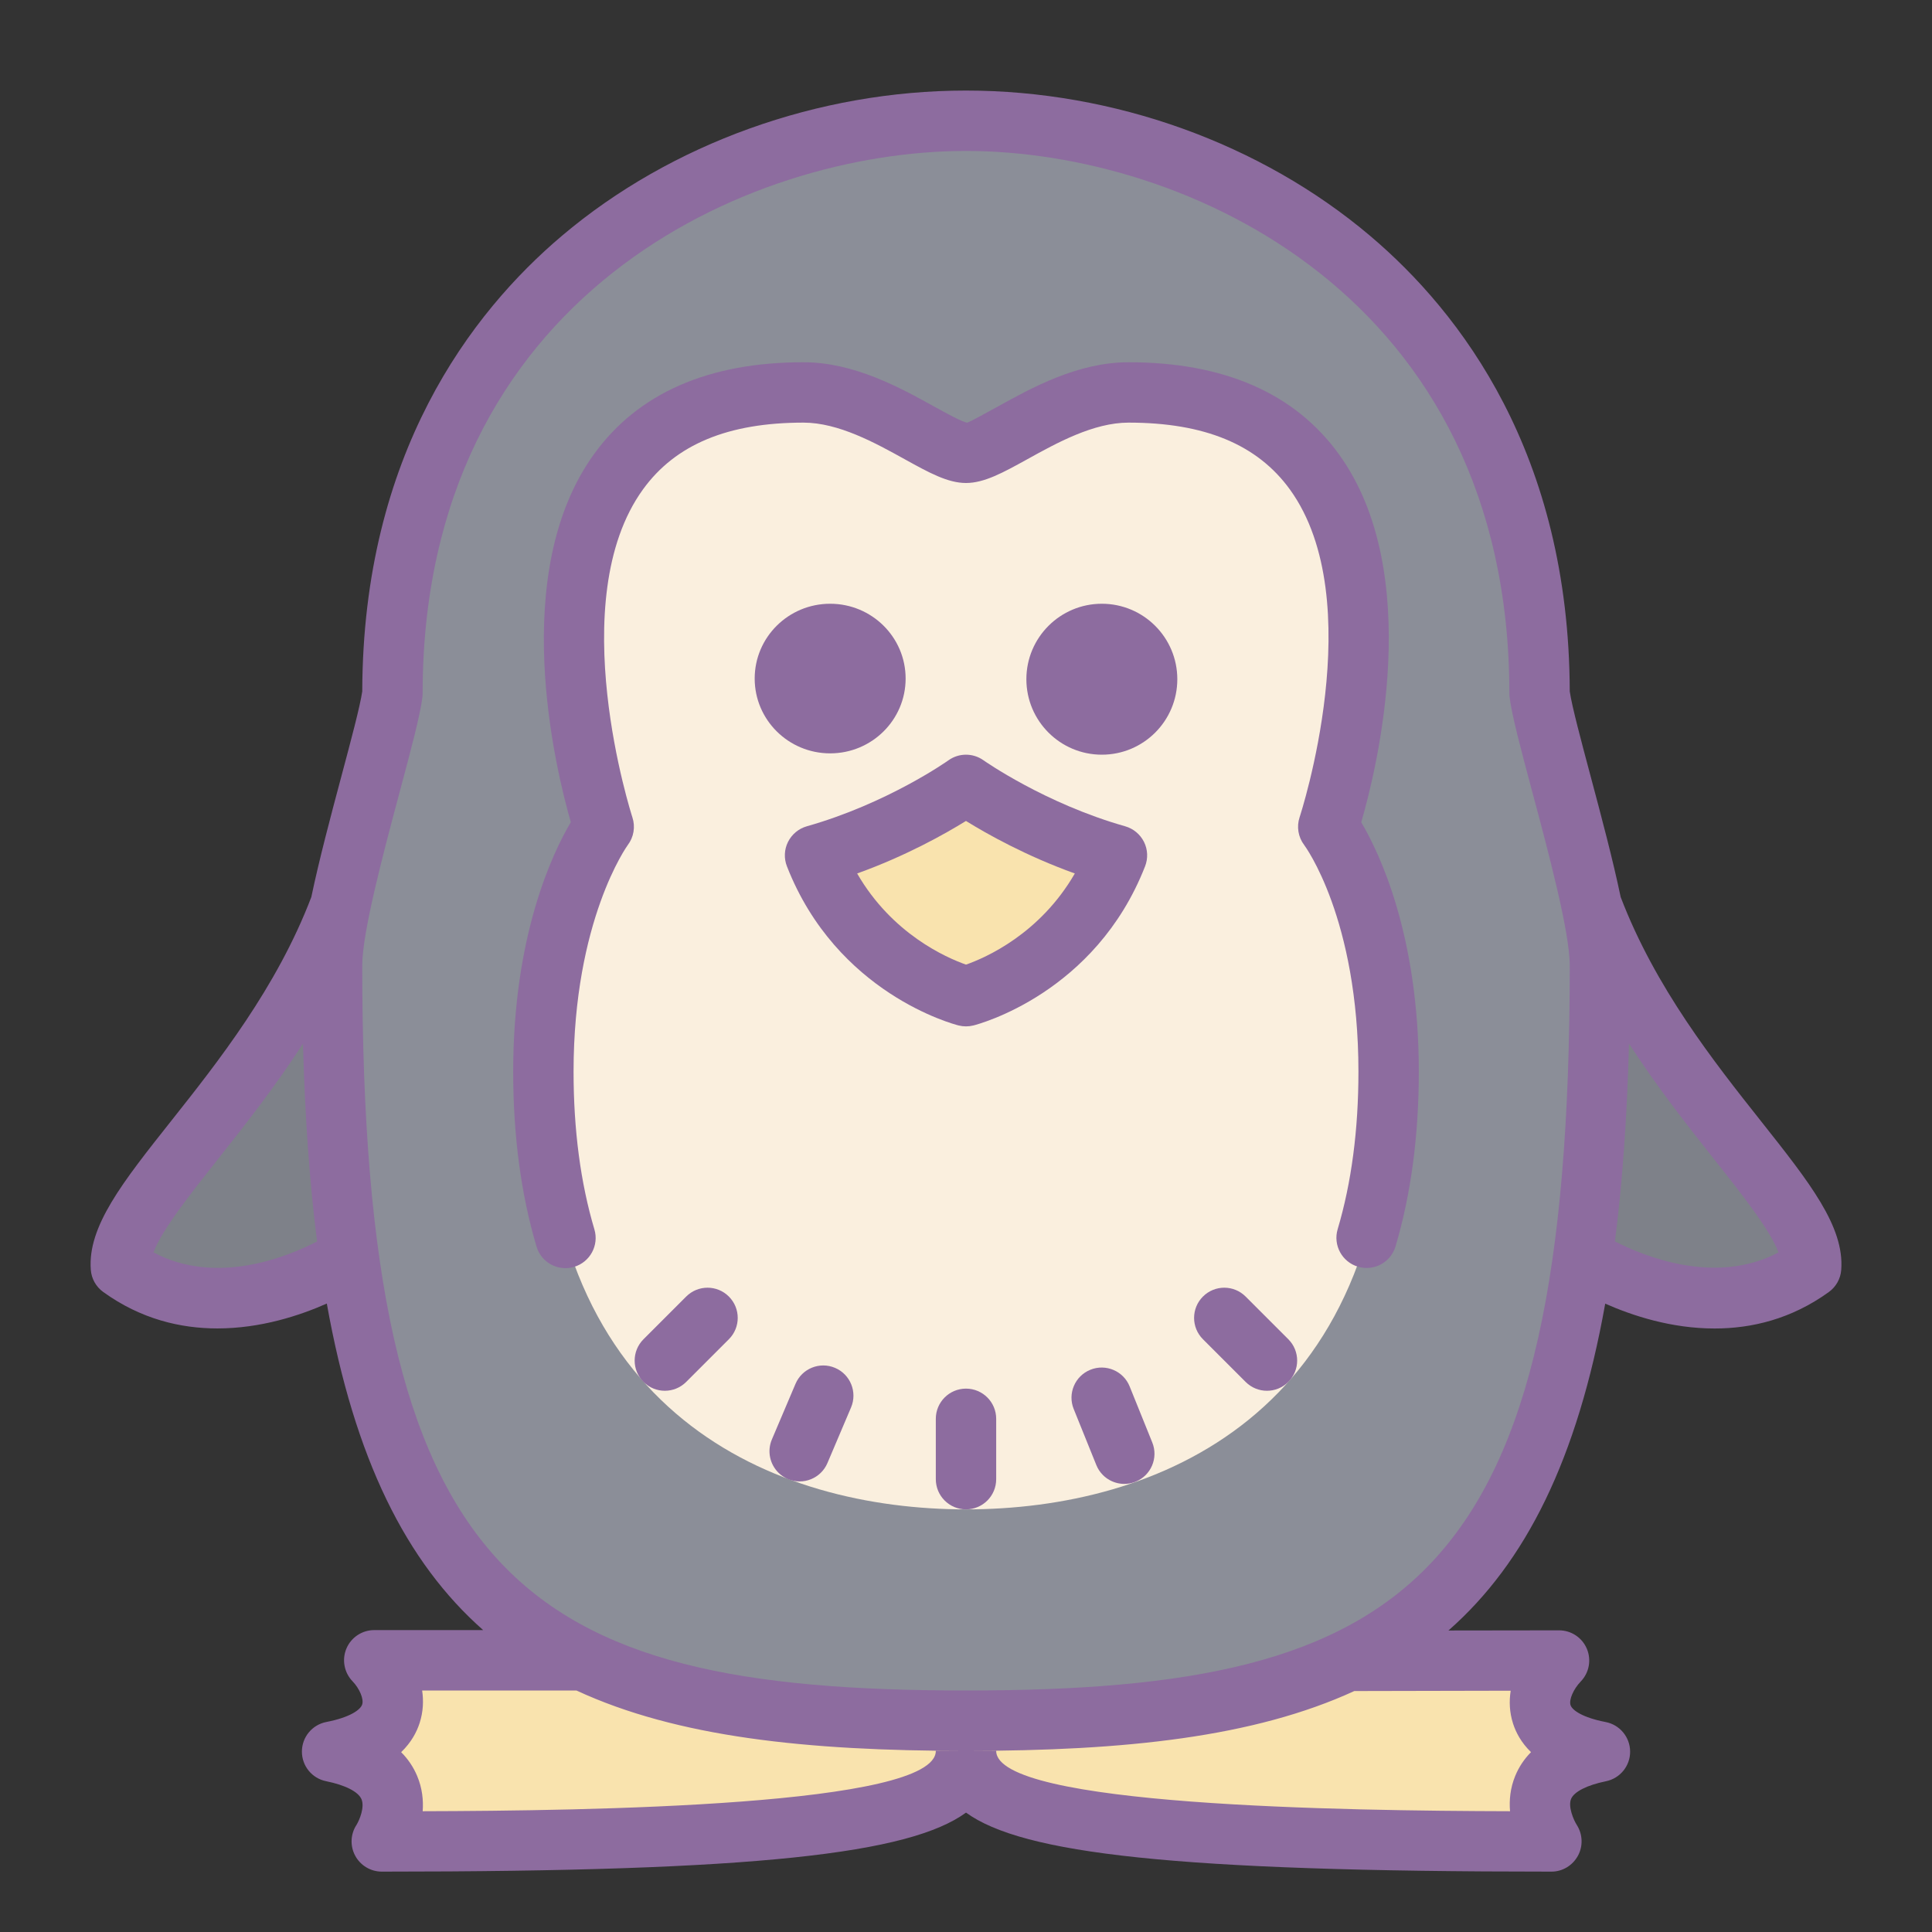 <?xml version="1.0" encoding="iso-8859-1"?>
<!-- Generator: Adobe Illustrator 21.1.0, SVG Export Plug-In . SVG Version: 6.00 Build 0)  -->
<svg version="1.1" id="Layer_1" xmlns="http://www.w3.org/2000/svg" xmlns:xlink="http://www.w3.org/1999/xlink" x="0px" y="0px"
	 viewBox="0 0 64 64" style="enable-background:new 0 0 64 64;" xml:space="preserve">
<rect x="0" y="0" width="64" height="64" fill="#333333" stroke="none"/>
<path style="fill:#7E8189;" d="M52.722,30c2.252,5.981,7.443,9.762,7.273,11.989c-3.372,2.433-7.512-0.289-7.512-0.289"/>
<path style="fill:#7E8189;" d="M11.278,30c-2.252,5.981-7.443,9.762-7.273,11.989c3.372,2.433,7.512-0.289,7.512-0.289"/>
<path style="fill:#F9E3AE;" d="M44.038,55.017c0,0,4.03-0.011,7.608-0.011c-0.763,0.792-1.323,2.502,1.354,3.02
	C49.839,58.669,51.396,61,51.396,61C34.514,61,32,59.851,32,58"/>
<path style="fill:#F9E3AE;" d="M21.024,54.984c0,0-5.051,0.016-8.628,0.016c0.763,0.792,1.281,2.508-1.396,3.026
	C14.161,58.669,12.646,61,12.646,61C29.527,61,32,59.851,32,58"/>
<path style="fill:#8B8E98;" d="M51,22.972C51,9.872,40.636,4,32,4S13,9.872,13,22.972c-0.173,1.402-2,7.543-2,9.007
	C11,51.996,16.657,57,32,57s21-4.003,21-25.021C53,30.515,51.173,24.375,51,22.972z"/>
<path style="fill:#FAEFDE;" d="M32,50c-6.306,0-14-3.09-14-14.5c0-5.483,2-8.112,2-8.112S15.782,13,26.615,13
	c2.312,0,4.478,2.166,5.385,2.166S35.072,13,37.385,13C48.218,13,44,27.389,44,27.389s2,2.629,2,8.112C46,46.91,38.306,50,32,50z"/>
<path style="fill:#8D6C9F;" d="M18.731,42.009c-0.431,0-0.829-0.28-0.958-0.715C17.26,39.571,17,37.622,17,35.5
	c0-4.522,1.306-7.247,1.909-8.264c-0.516-1.797-2.079-8.254,0.77-12.194C21.138,13.023,23.471,12,26.615,12
	c1.68,0,3.209,0.846,4.325,1.464c0.388,0.214,0.919,0.508,1.096,0.538c0.104-0.03,0.635-0.324,1.023-0.538
	C34.176,12.846,35.705,12,37.385,12c3.168,0,5.515,1.029,6.975,3.057c2.838,3.942,1.255,10.384,0.733,12.181
	C45.696,28.256,47,30.981,47,35.5c0,2.12-0.26,4.067-0.771,5.788c-0.158,0.53-0.714,0.832-1.244,0.673
	c-0.529-0.157-0.831-0.714-0.673-1.243C44.769,39.183,45,37.427,45,35.5c0-5.086-1.778-7.482-1.796-7.506
	c-0.2-0.263-0.257-0.608-0.153-0.922c0.024-0.071,2.34-7.165-0.316-10.85C41.656,14.727,39.906,14,37.385,14
	c-1.164,0-2.379,0.673-3.356,1.214C33.234,15.653,32.607,16,32,16s-1.234-0.347-2.028-0.786C28.995,14.673,27.779,14,26.615,14
	c-2.499,0-4.237,0.723-5.314,2.21c-2.667,3.683-0.375,10.794-0.352,10.866c0.103,0.313,0.045,0.657-0.154,0.918
	C20.782,28.013,19,30.479,19,35.5c0,1.929,0.232,3.686,0.69,5.224c0.158,0.529-0.144,1.086-0.673,1.243
	C18.922,41.995,18.826,42.009,18.731,42.009z"/>
<circle style="fill:#8D6C9F;" cx="36.5" cy="22.5" r="2.5"/>
<ellipse style="fill:#8D6C9F;" cx="27.5" cy="22.478" rx="2.5" ry="2.478"/>
<path style="fill:#F9E3AE;" d="M32,26c0,0-2.127,1.519-5,2.333C28.479,32.116,32,33,32,33s3.521-0.884,5-4.667
	C34.127,27.519,32,26,32,26z"/>
<path style="fill:#8D6C9F;" d="M32,34c-0.082,0-0.164-0.01-0.244-0.03c-0.164-0.041-4.041-1.058-5.688-5.272
	c-0.103-0.263-0.09-0.557,0.036-0.809s0.352-0.44,0.623-0.517c2.675-0.758,4.672-2.171,4.692-2.186c0.347-0.248,0.813-0.248,1.161,0
	c0.02,0.014,2.035,1.432,4.693,2.186c0.271,0.077,0.497,0.265,0.623,0.517s0.139,0.546,0.036,0.809
	c-1.647,4.214-5.523,5.231-5.688,5.272C32.164,33.99,32.082,34,32,34z M28.394,28.935c1.155,2.001,2.949,2.788,3.606,3.019
	c0.653-0.229,2.449-1.016,3.605-3.019c-1.615-0.581-2.904-1.305-3.606-1.74C31.298,27.629,30.009,28.354,28.394,28.935z"/>
<path style="fill:#8D6C9F;" d="M42.677,45.778c0.391-0.391,0.391-1.023,0-1.414l-1.414-1.414c-0.391-0.391-1.023-0.391-1.414,0
	s-0.391,1.023,0,1.414l1.414,1.414C41.654,46.169,42.286,46.169,42.677,45.778z"/>
<path style="fill:#8D6C9F;" d="M21.317,45.778c0.391,0.391,1.023,0.391,1.414,0l1.414-1.414c0.391-0.391,0.391-1.023,0-1.414
	s-1.023-0.391-1.414,0l-1.414,1.414C20.926,44.754,20.926,45.387,21.317,45.778z"/>
<path style="fill:#8D6C9F;" d="M31.293,49.707C31.474,49.888,31.724,50,32,50c0.552,0,1-0.447,1-1v-2c0-0.552-0.447-1-1-1
	c-0.552,0-1,0.447-1,1v2C31,49.276,31.112,49.526,31.293,49.707z"/>
<path style="fill:#8D6C9F;" d="M26.352,45.842l-0.782,1.841c-0.164,0.387-0.067,0.818,0.213,1.098
	c0.088,0.088,0.195,0.162,0.316,0.213c0.508,0.217,1.095-0.021,1.311-0.529l0.782-1.841c0.216-0.509-0.023-1.097-0.529-1.311
	C27.155,45.096,26.568,45.333,26.352,45.842z"/>
<path style="fill:#8D6C9F;" d="M37.618,49.083c0.512-0.206,0.76-0.789,0.552-1.301l-0.749-1.855c-0.204-0.51-0.789-0.76-1.301-0.552
	c-0.512,0.206-0.76,0.789-0.552,1.301l0.749,1.855c0.051,0.128,0.127,0.24,0.22,0.333C36.812,49.138,37.235,49.238,37.618,49.083z"
	/>
<path style="fill:#8D6C9F;" d="M58.341,37.147c-1.565-1.975-3.509-4.431-4.654-7.431c-0.259-1.239-0.64-2.67-0.996-4.003
	c-0.317-1.188-0.618-2.311-0.691-2.809c-0.021-7.864-3.606-12.548-6.616-15.094C41.771,4.753,36.893,3,32,3
	s-9.771,1.753-13.384,4.81c-3.009,2.546-6.595,7.23-6.616,15.094c-0.073,0.497-0.373,1.62-0.69,2.807
	c-0.357,1.334-0.737,2.766-0.997,4.005c-1.145,3-3.089,5.456-4.654,7.431c-1.603,2.023-2.761,3.484-2.651,4.918
	c0.022,0.294,0.173,0.562,0.412,0.734c1.246,0.899,2.562,1.207,3.781,1.207c1.439,0,2.729-0.428,3.625-0.824
	c0.92,5.146,2.629,8.569,5.18,10.817h-3.609c-0.401,0-0.763,0.239-0.92,0.608c-0.157,0.369-0.078,0.797,0.2,1.086
	c0.234,0.243,0.379,0.588,0.321,0.769c-0.054,0.173-0.398,0.428-1.187,0.581c-0.468,0.09-0.808,0.499-0.81,0.977
	s0.333,0.89,0.8,0.984c0.638,0.13,1.066,0.348,1.173,0.596c0.113,0.262-0.066,0.694-0.166,0.854c-0.2,0.308-0.215,0.699-0.041,1.021
	S12.279,62,12.646,62c12.46,0,17.488-0.597,19.355-1.955C33.872,61.403,38.91,62,51.396,62c0.365,0,0.699-0.204,0.874-0.524
	c0.176-0.32,0.16-0.715-0.037-1.023c-0.104-0.163-0.297-0.607-0.188-0.864c0.101-0.238,0.532-0.456,1.155-0.583
	c0.467-0.095,0.803-0.507,0.8-0.984s-0.342-0.887-0.81-0.977c-0.775-0.15-1.111-0.396-1.164-0.561
	c-0.057-0.179,0.096-0.53,0.339-0.783c0.279-0.289,0.357-0.716,0.201-1.085c-0.157-0.37-0.519-0.609-0.92-0.609
	c-1.037,0-2.433,0.002-3.664,0.005c2.559-2.248,4.271-5.673,5.193-10.827c0.896,0.396,2.186,0.824,3.625,0.823
	c1.219,0,2.535-0.308,3.781-1.207c0.239-0.172,0.39-0.44,0.412-0.734C61.103,40.632,59.944,39.171,58.341,37.147z M5.084,41.487
	c0.282-0.751,1.225-1.939,2.142-3.097c0.884-1.116,1.881-2.382,2.811-3.818c0.064,2.414,0.216,4.598,0.467,6.552
	C9.53,41.63,7.17,42.602,5.084,41.487z M50.044,56.007c-0.056,0.348-0.041,0.713,0.075,1.08c0.095,0.3,0.272,0.639,0.598,0.955
	c-0.227,0.229-0.402,0.492-0.523,0.787c-0.166,0.403-0.203,0.805-0.172,1.17C44.554,59.985,33,59.827,33,58h-1h-1
	c0,1.829-11.549,1.985-16.998,1.999c0.027-0.365-0.014-0.766-0.183-1.168c-0.124-0.295-0.301-0.559-0.53-0.788
	c0.335-0.323,0.518-0.67,0.615-0.977c0.115-0.363,0.131-0.724,0.08-1.066h5.111c3.324,1.54,7.601,2,12.905,2
	c5.282,0,9.545-0.457,12.863-1.982C46.047,56.015,48.265,56.01,50.044,56.007z M32,56c-14.76,0-20-3.629-20-24.021
	c0-1.108,0.718-3.792,1.242-5.752c0.378-1.414,0.676-2.53,0.751-3.133C13.998,23.054,14,23.013,14,22.972C14,9.786,24.765,5,32,5
	s18,4.786,18,17.972c0,0.041,0.002,0.082,0.007,0.122c0.075,0.604,0.373,1.721,0.751,3.135C51.283,28.188,52,30.872,52,31.979
	C52,52.371,46.76,56,32,56z M53.496,41.122c0.251-1.954,0.403-4.136,0.467-6.549c0.93,1.435,1.927,2.701,2.811,3.818
	c0.917,1.156,1.859,2.346,2.142,3.097C56.84,42.589,54.473,41.623,53.496,41.122z"/>
</svg>
